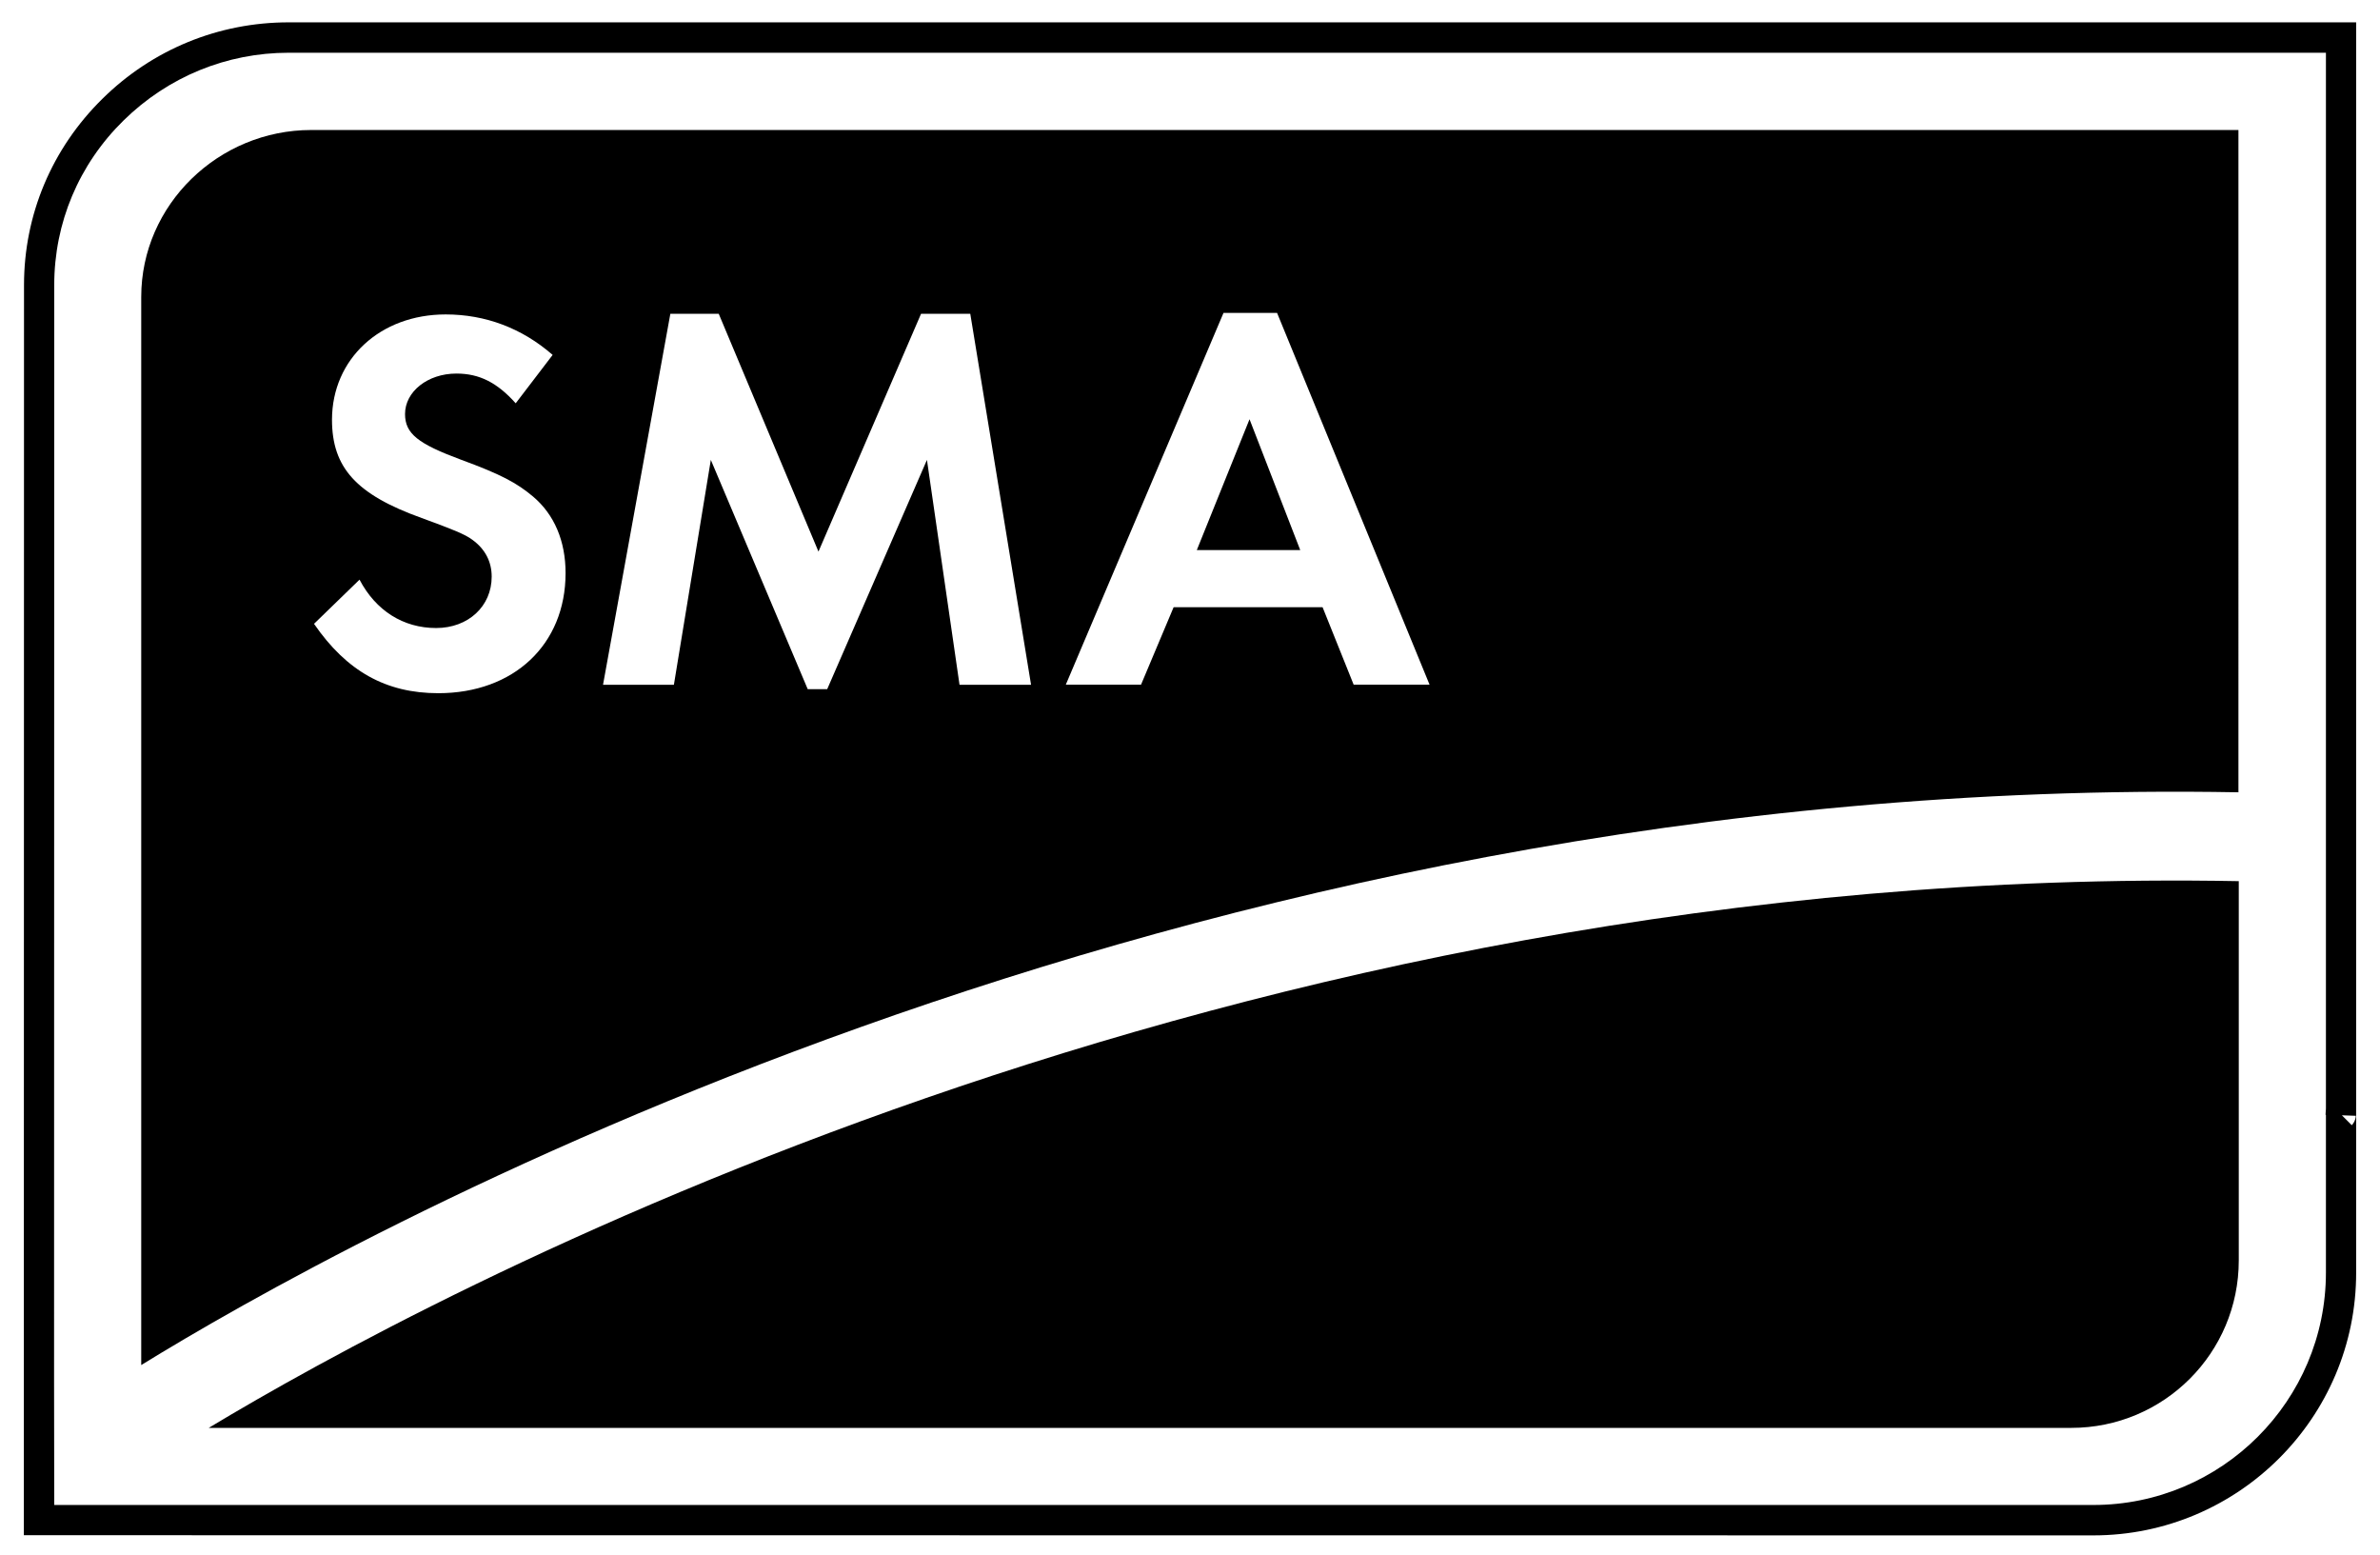 <?xml version="1.0" encoding="utf-8"?>
<!-- Generator: Adobe Illustrator 21.0.0, SVG Export Plug-In . SVG Version: 6.00 Build 0)  -->
<svg version="1.1" id="Layer_1" xmlns="http://www.w3.org/2000/svg" xmlns:xlink="http://www.w3.org/1999/xlink" x="0px" y="0px"
	 viewBox="0 0 1417.3 925.7" style="enable-background:new 0 0 1417.3 925.7;" xml:space="preserve">
<g id="path2648">
	<path d="M1246.6,914.1L14.2,914l0-9c0,0,0-83.2,0-83.4l0.1-651.9c0-41.9,16.6-81.3,46.7-110.9c29.8-29.4,69.2-45.5,110.9-45.5
		h1231.2l0,744.3C1403.2,843.9,1332.9,914.1,1246.6,914.1z M32.3,896l1214.3,0c76.4,0,138.5-62.1,138.5-138.4v-93.8l-0.2,0
		c0-0.2,0-0.4,0-0.6c0-0.6,0.1-1.1,0.1-1.7c0.1-0.8,0.1-1.4,0.1-2.1V308.3l0-9V31.4H171.9c-36.9,0-71.8,14.3-98.3,40.3
		c-26.7,26.2-41.3,61-41.3,98l-0.1,651.9L32.3,896z M1394.6,664l5.9,5.9c0.5-0.5,2.3-2.6,2.4-5.7c0,0,0,0,0,0.1L1394.6,664z"/>
</g>
<g id="path2650">
	<path d="M124.3,850.1h1109.1c55.2,0,99.8-44.6,99.8-99.7l0-225.8C730.2,513.4,254.6,771.6,124.3,850.1"/>
</g>
<g id="path2652">
	<path d="M185.3,77.4c-55.1,0-101.2,44.4-101.2,99.4v635.9c115-70.9,612.5-352.5,1248.9-341V77.4H185.3z M728.6,186.3h31.9
		l90.8,221.3h-45.2l-18.5-46.1h-88.7l-19.4,46.1h-44.8L728.6,186.3z M399.2,186.8h28.8l59.4,141.6l61.1-141.6h29.3l36.2,220.9h-42.6
		l-19.4-133.9l-59.4,136.5H481l-57.7-136.5l-22,133.9h-42.2L399.2,186.8z M265.4,187.2c23.7,0,45.5,8.2,63.7,24.1l-22,28.8
		c-11-12.3-21.6-17.7-35.3-17.7c-17.2,0-30.6,10.8-30.6,24.1c0,11.7,7.8,17.7,33.1,27.1c24,8.8,33.3,13.8,43.1,22
		c12.7,10.7,19.4,26.5,19.4,45.6c0,42.6-30.9,71.5-75.8,71.5c-31.2,0-54.6-13.1-74-41.3l27.1-26.3c9.7,18.5,26.1,28.8,45.6,28.8
		c19.2,0,33.1-13,33.1-30.6c0-8.8-3.8-16.4-11.6-22c-4.2-3.2-12.3-6.4-30.1-12.9c-39-14-53.4-30-53.4-58.6
		C197.8,213.7,226.4,187.2,265.4,187.2z M744.1,249.6l-31.4,77.9h61.6L744.1,249.6z"/>
</g>
</svg>
